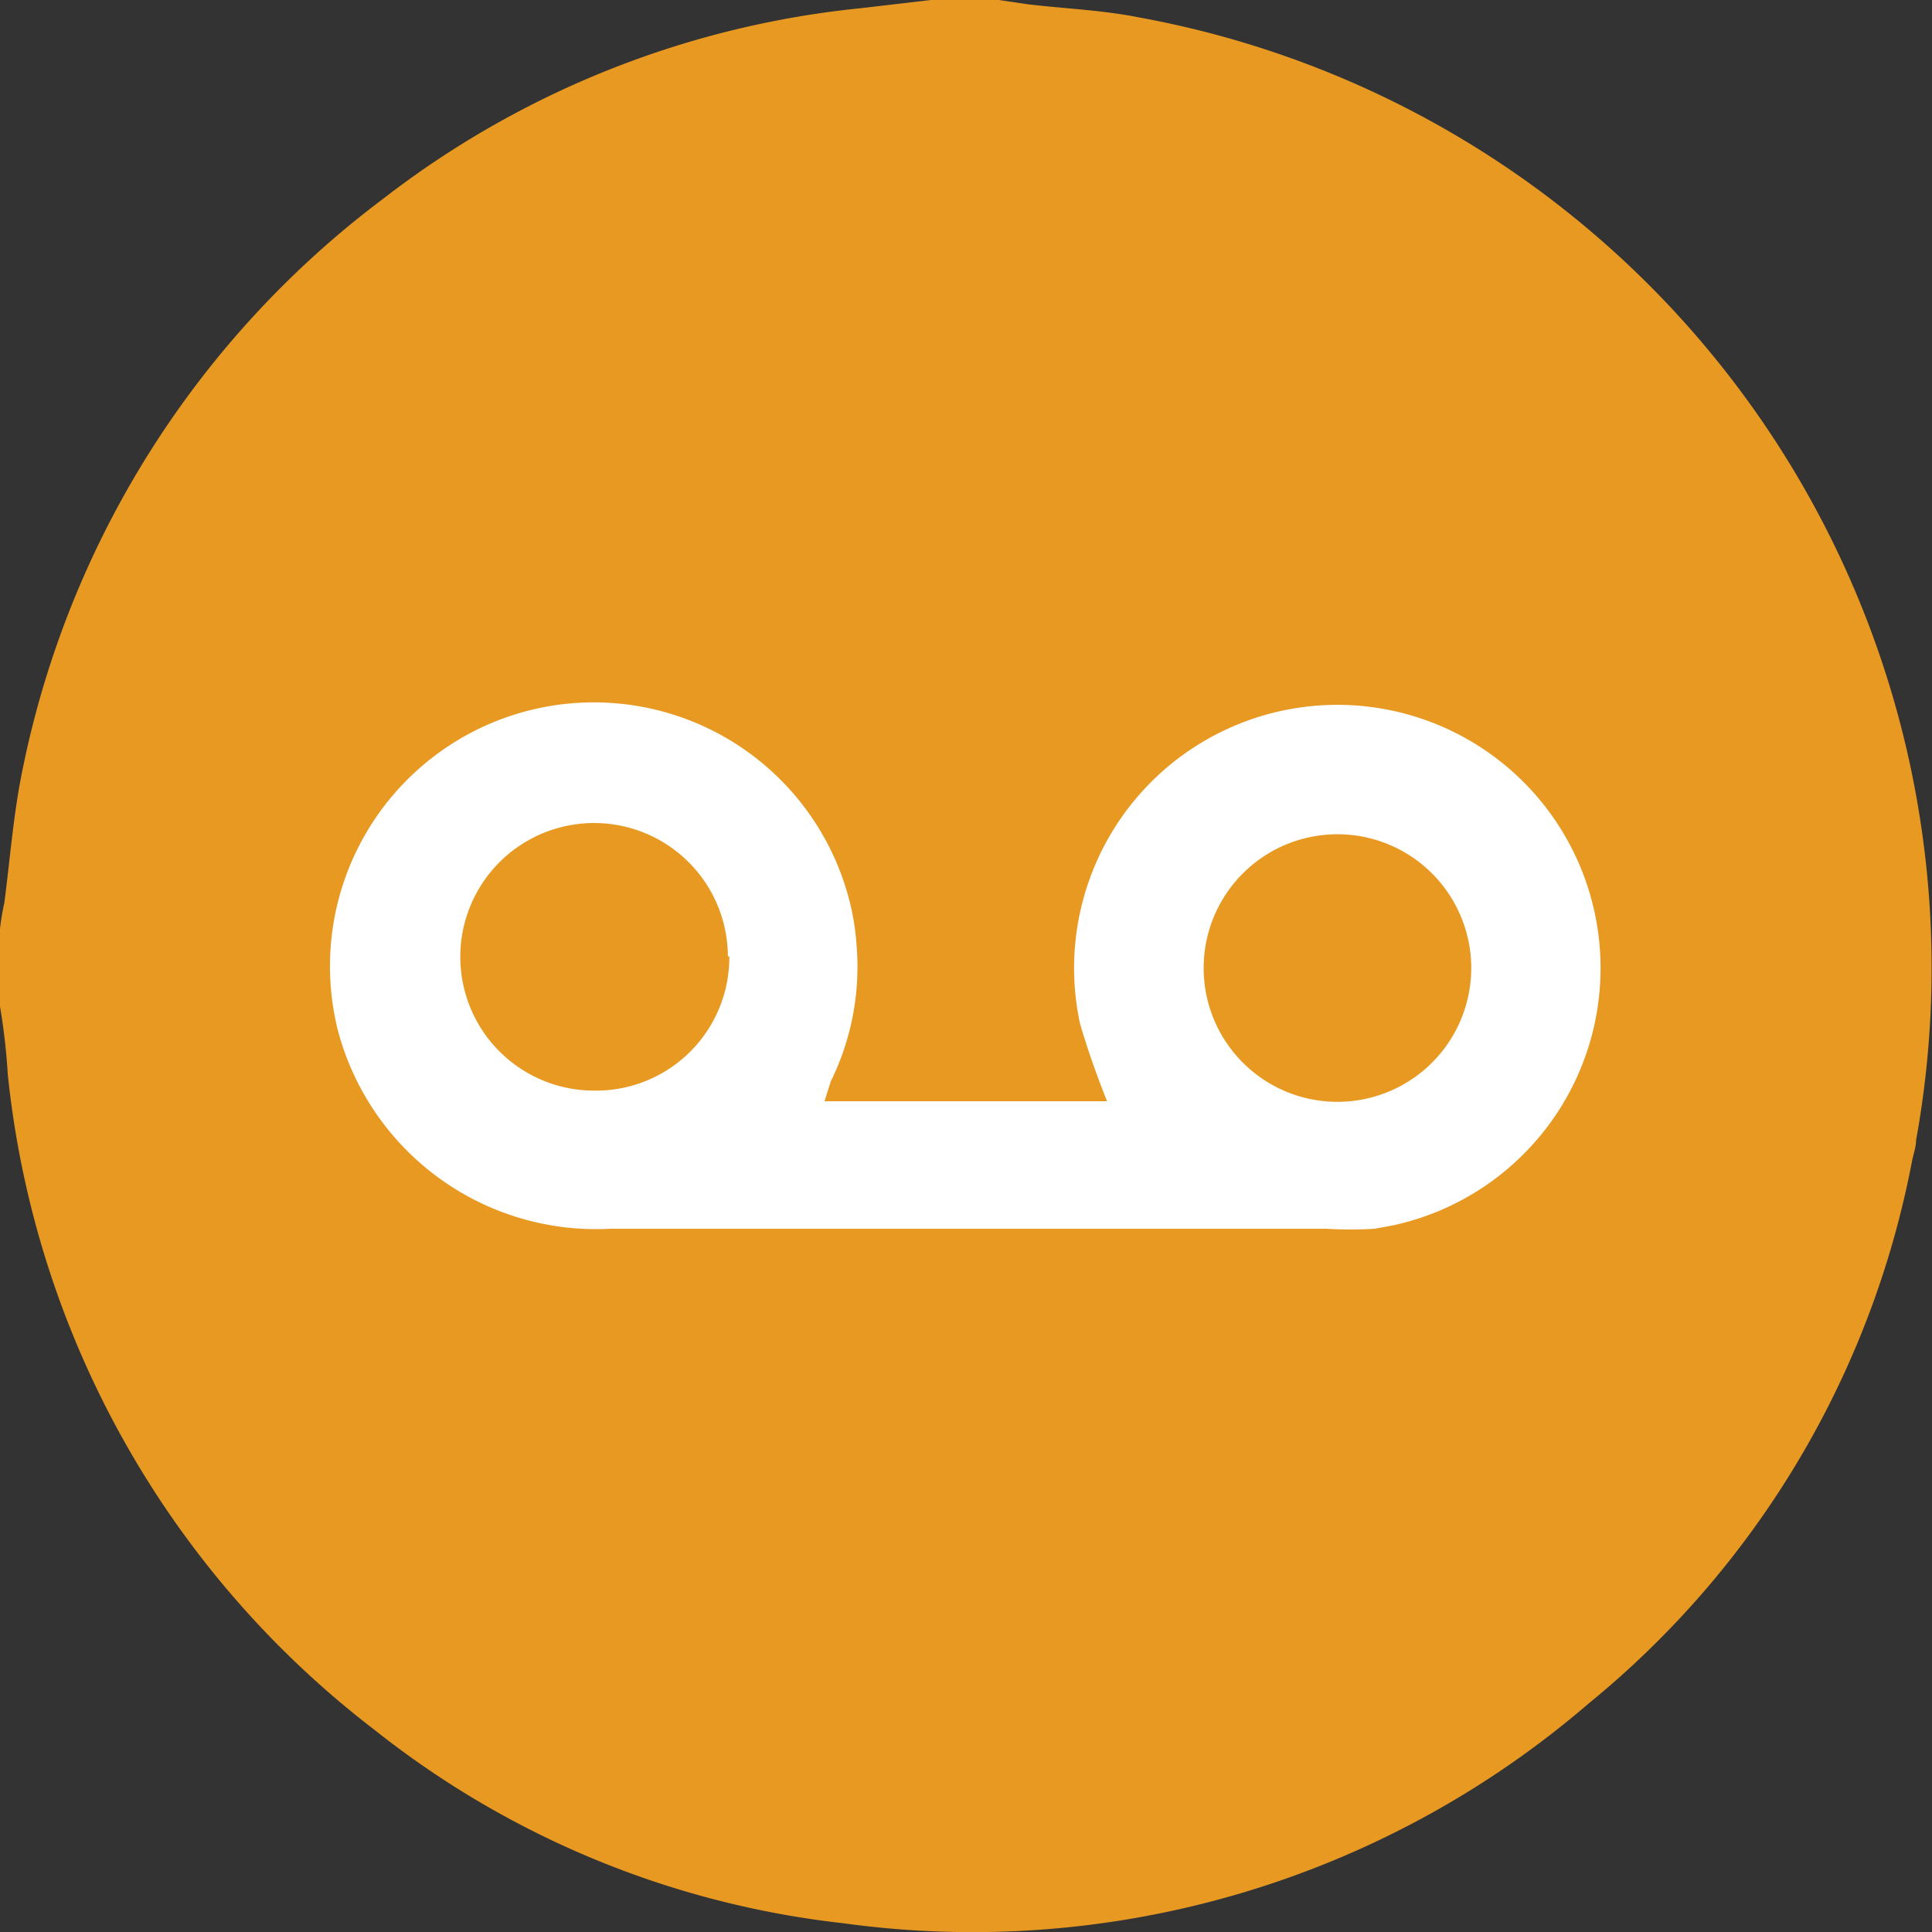 <svg xmlns="http://www.w3.org/2000/svg" viewBox="0 0 40 40"><rect x="0" y="0" width="40" height="40" fill="#333333" stroke="none"/><defs><style>.cls-1{fill:#e89922;}.cls-2{fill:#fff;}</style></defs><g id="Layer_2" data-name="Layer 2"><g id="Layer_1-2" data-name="Layer 1"><path id="Path_2801" data-name="Path 2801" class="cls-1" d="M19.27,0h1.41l.61.09c.77.09,1.54.12,2.29.27A20,20,0,0,1,39.67,23.61c0,.13-.05.27-.08.41a19.1,19.1,0,0,1-6.7,11.25,19.55,19.55,0,0,1-15.42,4.55,19,19,0,0,1-9.71-4A19.63,19.63,0,0,1,.16,22.23,12.85,12.85,0,0,0,0,20.84V19.23a5.07,5.07,0,0,1,.09-.54c.12-.92.19-1.86.38-2.77A19.64,19.64,0,0,1,7.94,4.11,19.3,19.3,0,0,1,17.82.17Z"/><path id="Path_2805" data-name="Path 2805" class="cls-2" d="M17.07,22.8h5.85c-.21-.53-.4-1.06-.56-1.61a5.45,5.45,0,1,1,6.48,4.18l-.38.07a8.34,8.34,0,0,1-1,0H12.64A5.53,5.53,0,0,1,7,21.35a5.46,5.46,0,1,1,10.59-2.69,5,5,0,0,1,.14.86,5.37,5.37,0,0,1-.53,2.87Zm-2-3a2.77,2.77,0,1,0-2.76,2.78A2.76,2.76,0,0,0,15.1,19.8ZM30.46,20a2.77,2.77,0,1,0-.81,2A2.77,2.77,0,0,0,30.46,20Z"/></g></g></svg>